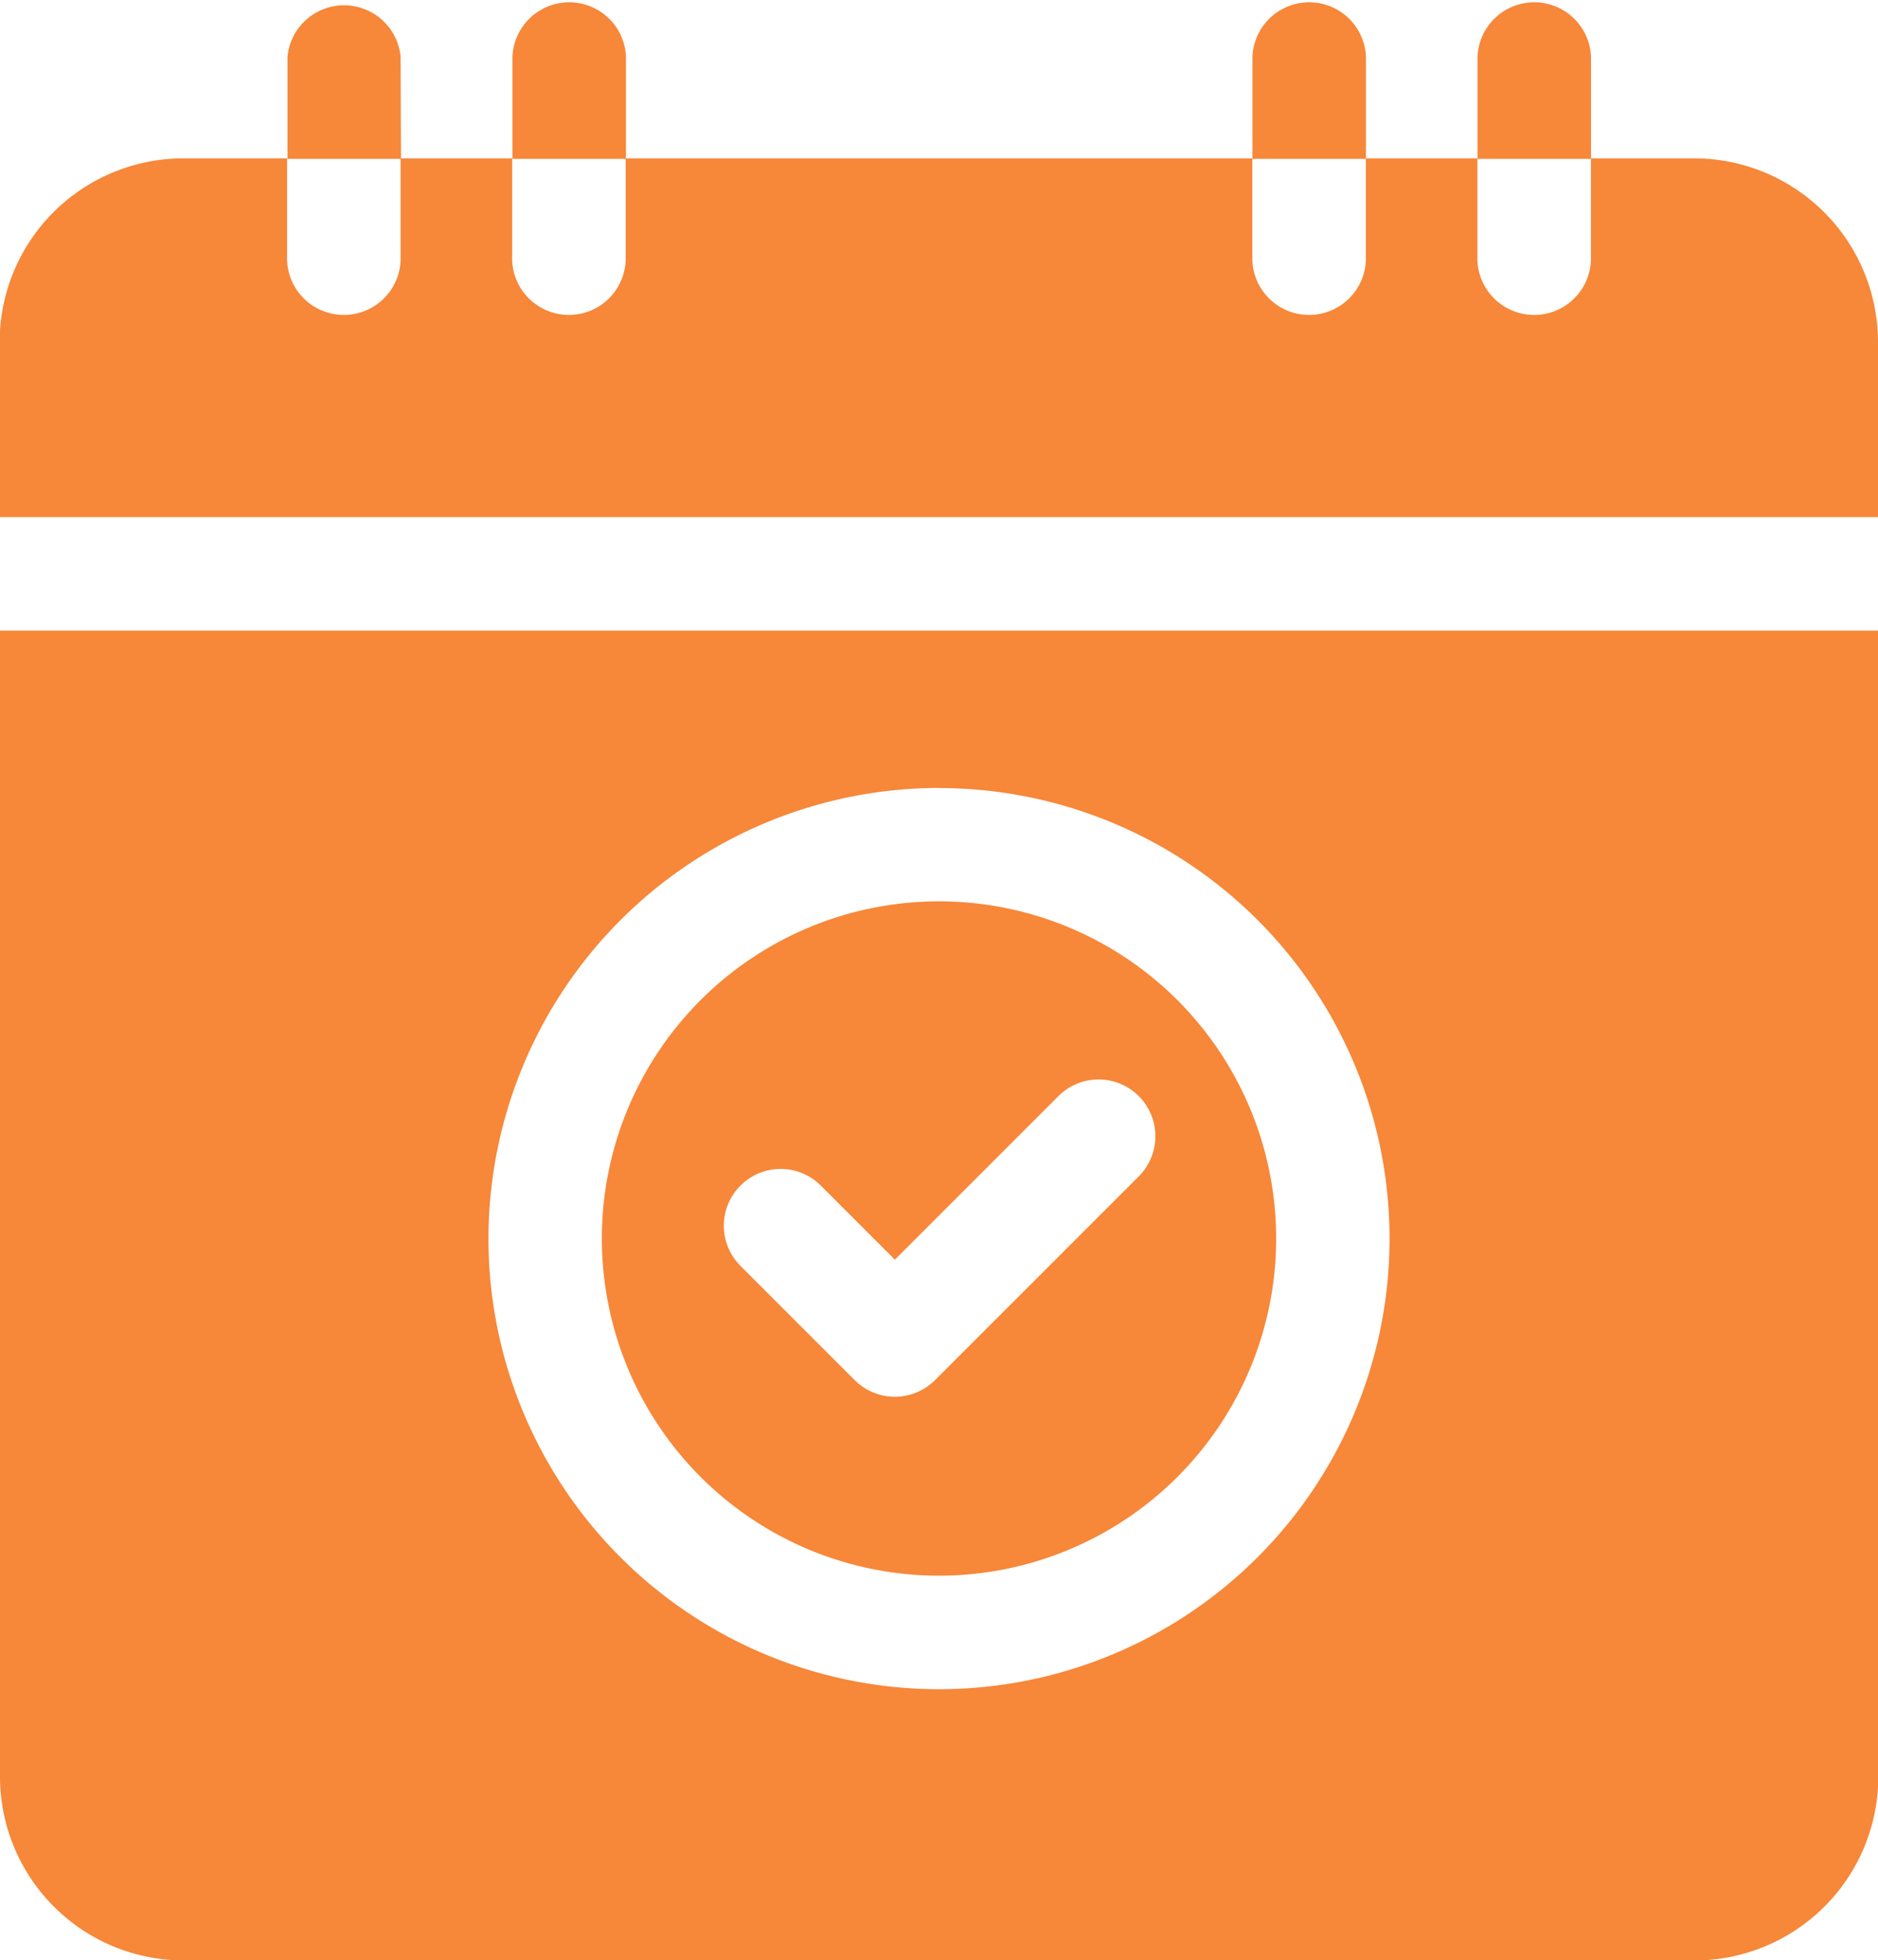 <svg id="appointments" xmlns="http://www.w3.org/2000/svg" width="18.382" height="19.185" viewBox="0 0 18.382 19.185">
  <path id="Path_130" data-name="Path 130" d="M160.545,242.094a3.3,3.3,0,1,0-3.3-3.3A3.3,3.3,0,0,0,160.545,242.094Zm-1.943-3.818a.555.555,0,0,1,.786,0l.725.725,1.59-1.59a.556.556,0,1,1,.786.786l-1.983,1.983a.556.556,0,0,1-.786,0l-1.118-1.118a.555.555,0,0,1,0-.786Zm0,0" transform="translate(-151.354 -226.672)" fill="#f78739"/>
  <path id="Path_131" data-name="Path 131" d="M0,175.947a1.8,1.8,0,0,0,1.8,1.8H16.585a1.8,1.8,0,0,0,1.8-1.8V164.731H0Zm9.191-9.675a4.41,4.41,0,1,1-4.41,4.41A4.415,4.415,0,0,1,9.191,166.271Zm0,0" transform="translate(0 -158.559)" fill="#f78739"/>
  <path id="Path_132" data-name="Path 132" d="M18.386,44.961V43.25a1.8,1.8,0,0,0-1.8-1.8H15.576v1a.556.556,0,0,1-1.111,0v-1H13.373v1a.556.556,0,0,1-1.111,0v-1H6.128v1a.556.556,0,0,1-1.111,0v-1H3.925v1a.556.556,0,0,1-1.111,0v-1H1.8A1.8,1.8,0,0,0,0,43.25v1.711Zm0,0" transform="translate(-0.004 -39.9)" fill="#f78739"/>
  <path id="Path_133" data-name="Path 133" d="M387.053.555a.556.556,0,0,0-1.111,0v1h1.111Zm0,0" transform="translate(-371.48)" fill="#f78739"/>
  <path id="Path_134" data-name="Path 134" d="M328.26.555a.556.556,0,0,0-1.111,0v1h1.111Zm0,0" transform="translate(-314.89)" fill="#f78739"/>
  <path id="Path_135" data-name="Path 135" d="M134.9.555a.556.556,0,0,0-1.111,0v1H134.9Zm0,0" transform="translate(-128.773)" fill="#f78739"/>
  <path id="Path_136" data-name="Path 136" d="M76.107.555A.556.556,0,0,0,75,.555v1h1.111Zm0,0" transform="translate(-72.186)" fill="#f78739"/>
</svg>

